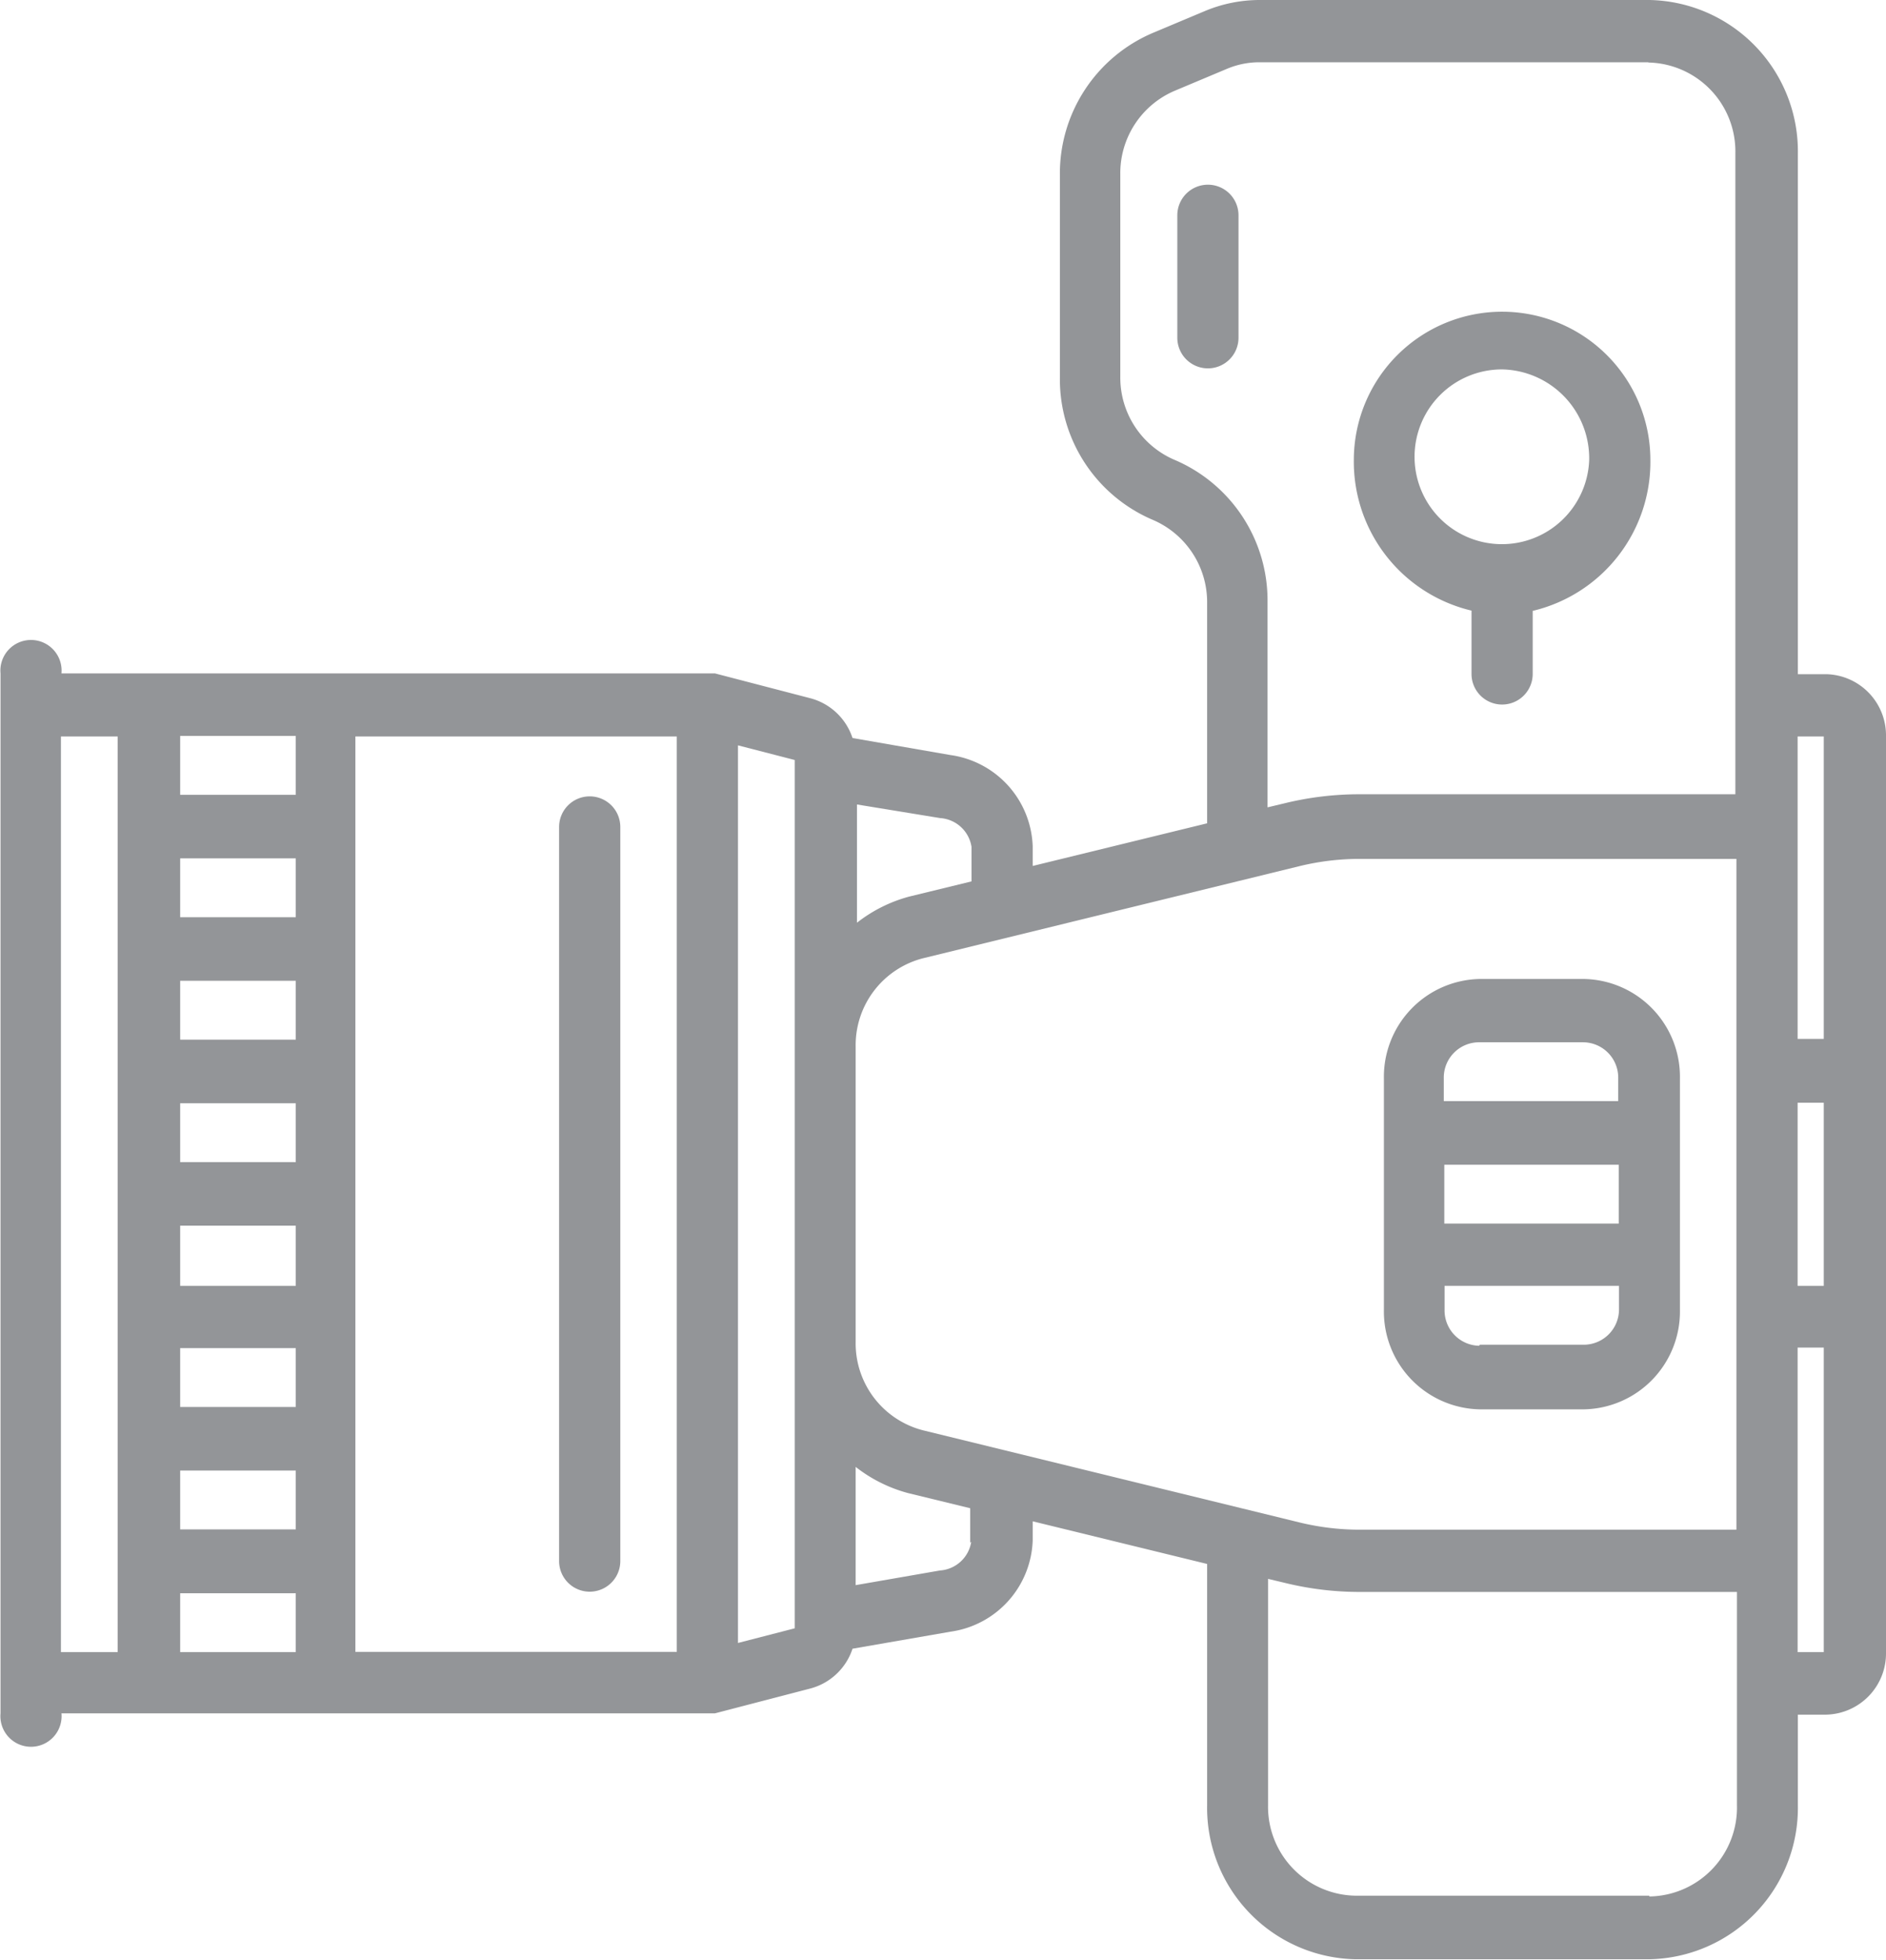 <svg id="Layer_1" data-name="Layer 1" xmlns="http://www.w3.org/2000/svg" viewBox="0 0 72.12 74.92"><defs><style>.cls-1{fill:#939598;}</style></defs><title>camera-side2</title><path class="cls-1" d="M1304.79,721.46v28.06a1.17,1.17,0,1,0,2.34,0V721.46A1.17,1.17,0,1,0,1304.79,721.46Z" transform="translate(-1283.41 -689.85)"/><path class="cls-1" d="M1329.49,690.27l-2,.84a5.84,5.84,0,0,0-3.55,5.44v7.73a5.84,5.84,0,0,0,3.55,5.44,3.42,3.42,0,0,1,2.08,3.19v8.41l-6.67,1.63v-0.75a3.65,3.65,0,0,0-3.15-3.49l-3.74-.65a2.32,2.32,0,0,0-1.61-1.52l-3.65-.95h0l-0.1,0h-24.89a1.17,1.17,0,1,0-2.33,0v39.75a1.17,1.17,0,1,0,2.33,0h24.89l0.1,0h0l3.65-.95a2.32,2.32,0,0,0,1.61-1.52l3.74-.65a3.65,3.65,0,0,0,3.15-3.49V748l6.67,1.63v9.22a5.79,5.79,0,0,0,5.67,5.89h11.25a5.79,5.79,0,0,0,5.67-5.89v-3.46h1.08a2.34,2.34,0,0,0,2.29-2.38V718a2.34,2.34,0,0,0-2.29-2.38h-1.08V695.74a5.79,5.79,0,0,0-5.67-5.89h-14.89A5.43,5.43,0,0,0,1329.49,690.27Zm-10.13,30.85a1.3,1.3,0,0,1,1.2,1.1v1.32l-2.38.58a5.59,5.59,0,0,0-2,1v-4.52Zm-5.56,29.58v1.39l-2.17.56V718.34l2.17,0.56v31.79Zm-4.5,2.29H1297V718h12.29v35Zm-19-6.93h4.42v2.25h-4.42v-2.25Zm0-4.68h4.42v2.25h-4.42v-2.25Zm0-4.68h4.42V739h-4.42v-2.25Zm0-4.68h4.42v2.25h-4.42V732Zm0-4.68h4.42v2.25h-4.42v-2.25Zm0-4.68h4.42v2.25h-4.42v-2.25Zm0-4.68h4.42v2.25h-4.42V718Zm4.42,32.74V753h-4.42v-2.25h4.42ZM1287.91,718v35h-2.17V718h2.17Zm32.64,30.78a1.3,1.3,0,0,1-1.2,1.1l-3.22.56v-4.52a5.59,5.59,0,0,0,2,1l2.38,0.58v1.32Zm-1.85-4.26a3.43,3.43,0,0,1-2.57-3.37v-11.3a3.43,3.43,0,0,1,2.57-3.37l14.39-3.52a9.73,9.73,0,0,1,2.31-.28h14.41v25.64H1335.4a9.73,9.73,0,0,1-2.31-.28ZM1352.15,732h1V739h-1V732Zm-5.67,30.31h-11.25a3.4,3.4,0,0,1-3.33-3.46v-8.65l0.67,0.16a12,12,0,0,0,2.85.34h14.41v8.14A3.4,3.4,0,0,1,1346.48,762.34Zm5.67-9.35v-11.6h1V753h-1Zm1-35v11.6h-1V718h1Zm-6.71-25.72a3.4,3.4,0,0,1,3.33,3.46v24.51H1335.4a12,12,0,0,0-2.85.34l-0.67.16v-7.84a5.84,5.84,0,0,0-3.55-5.44,3.42,3.42,0,0,1-2.08-3.19v-7.73a3.42,3.42,0,0,1,2.08-3.19l2-.84a3.19,3.19,0,0,1,1.23-.25h14.89Z" transform="translate(-1283.41 -689.85)"/><path class="cls-1" d="M1328.43,698.08v4.68a1.17,1.17,0,1,0,2.34,0v-4.68A1.17,1.17,0,1,0,1328.43,698.08Z" transform="translate(-1283.41 -689.85)"/><path class="cls-1" d="M1335.18,707.43a5.85,5.85,0,0,0,4.5,5.76v2.42a1.17,1.17,0,1,0,2.34,0V713.2a5.85,5.85,0,0,0,4.5-5.76A5.67,5.67,0,1,0,1335.18,707.43Zm9,0a3.34,3.34,0,1,1-3.33-3.46A3.4,3.4,0,0,1,1344.18,707.43Z" transform="translate(-1283.41 -689.85)"/><path class="cls-1" d="M1347.65,739.92v-8.85a3.74,3.74,0,0,0-3.66-3.8h-4a3.74,3.74,0,0,0-3.66,3.8v8.85a3.74,3.74,0,0,0,3.66,3.8h4A3.74,3.74,0,0,0,1347.65,739.92Zm-2.34-3.3h-6.67v-2.25h6.67v2.25Zm-5.34-6.93h4a1.35,1.35,0,0,1,1.32,1.38v0.87h-6.67v-0.87A1.35,1.35,0,0,1,1340,729.69Zm0,11.6a1.35,1.35,0,0,1-1.32-1.38V739h6.67v0.87a1.35,1.35,0,0,1-1.32,1.38h-4Z" transform="translate(-1283.41 -689.85)"/></svg>